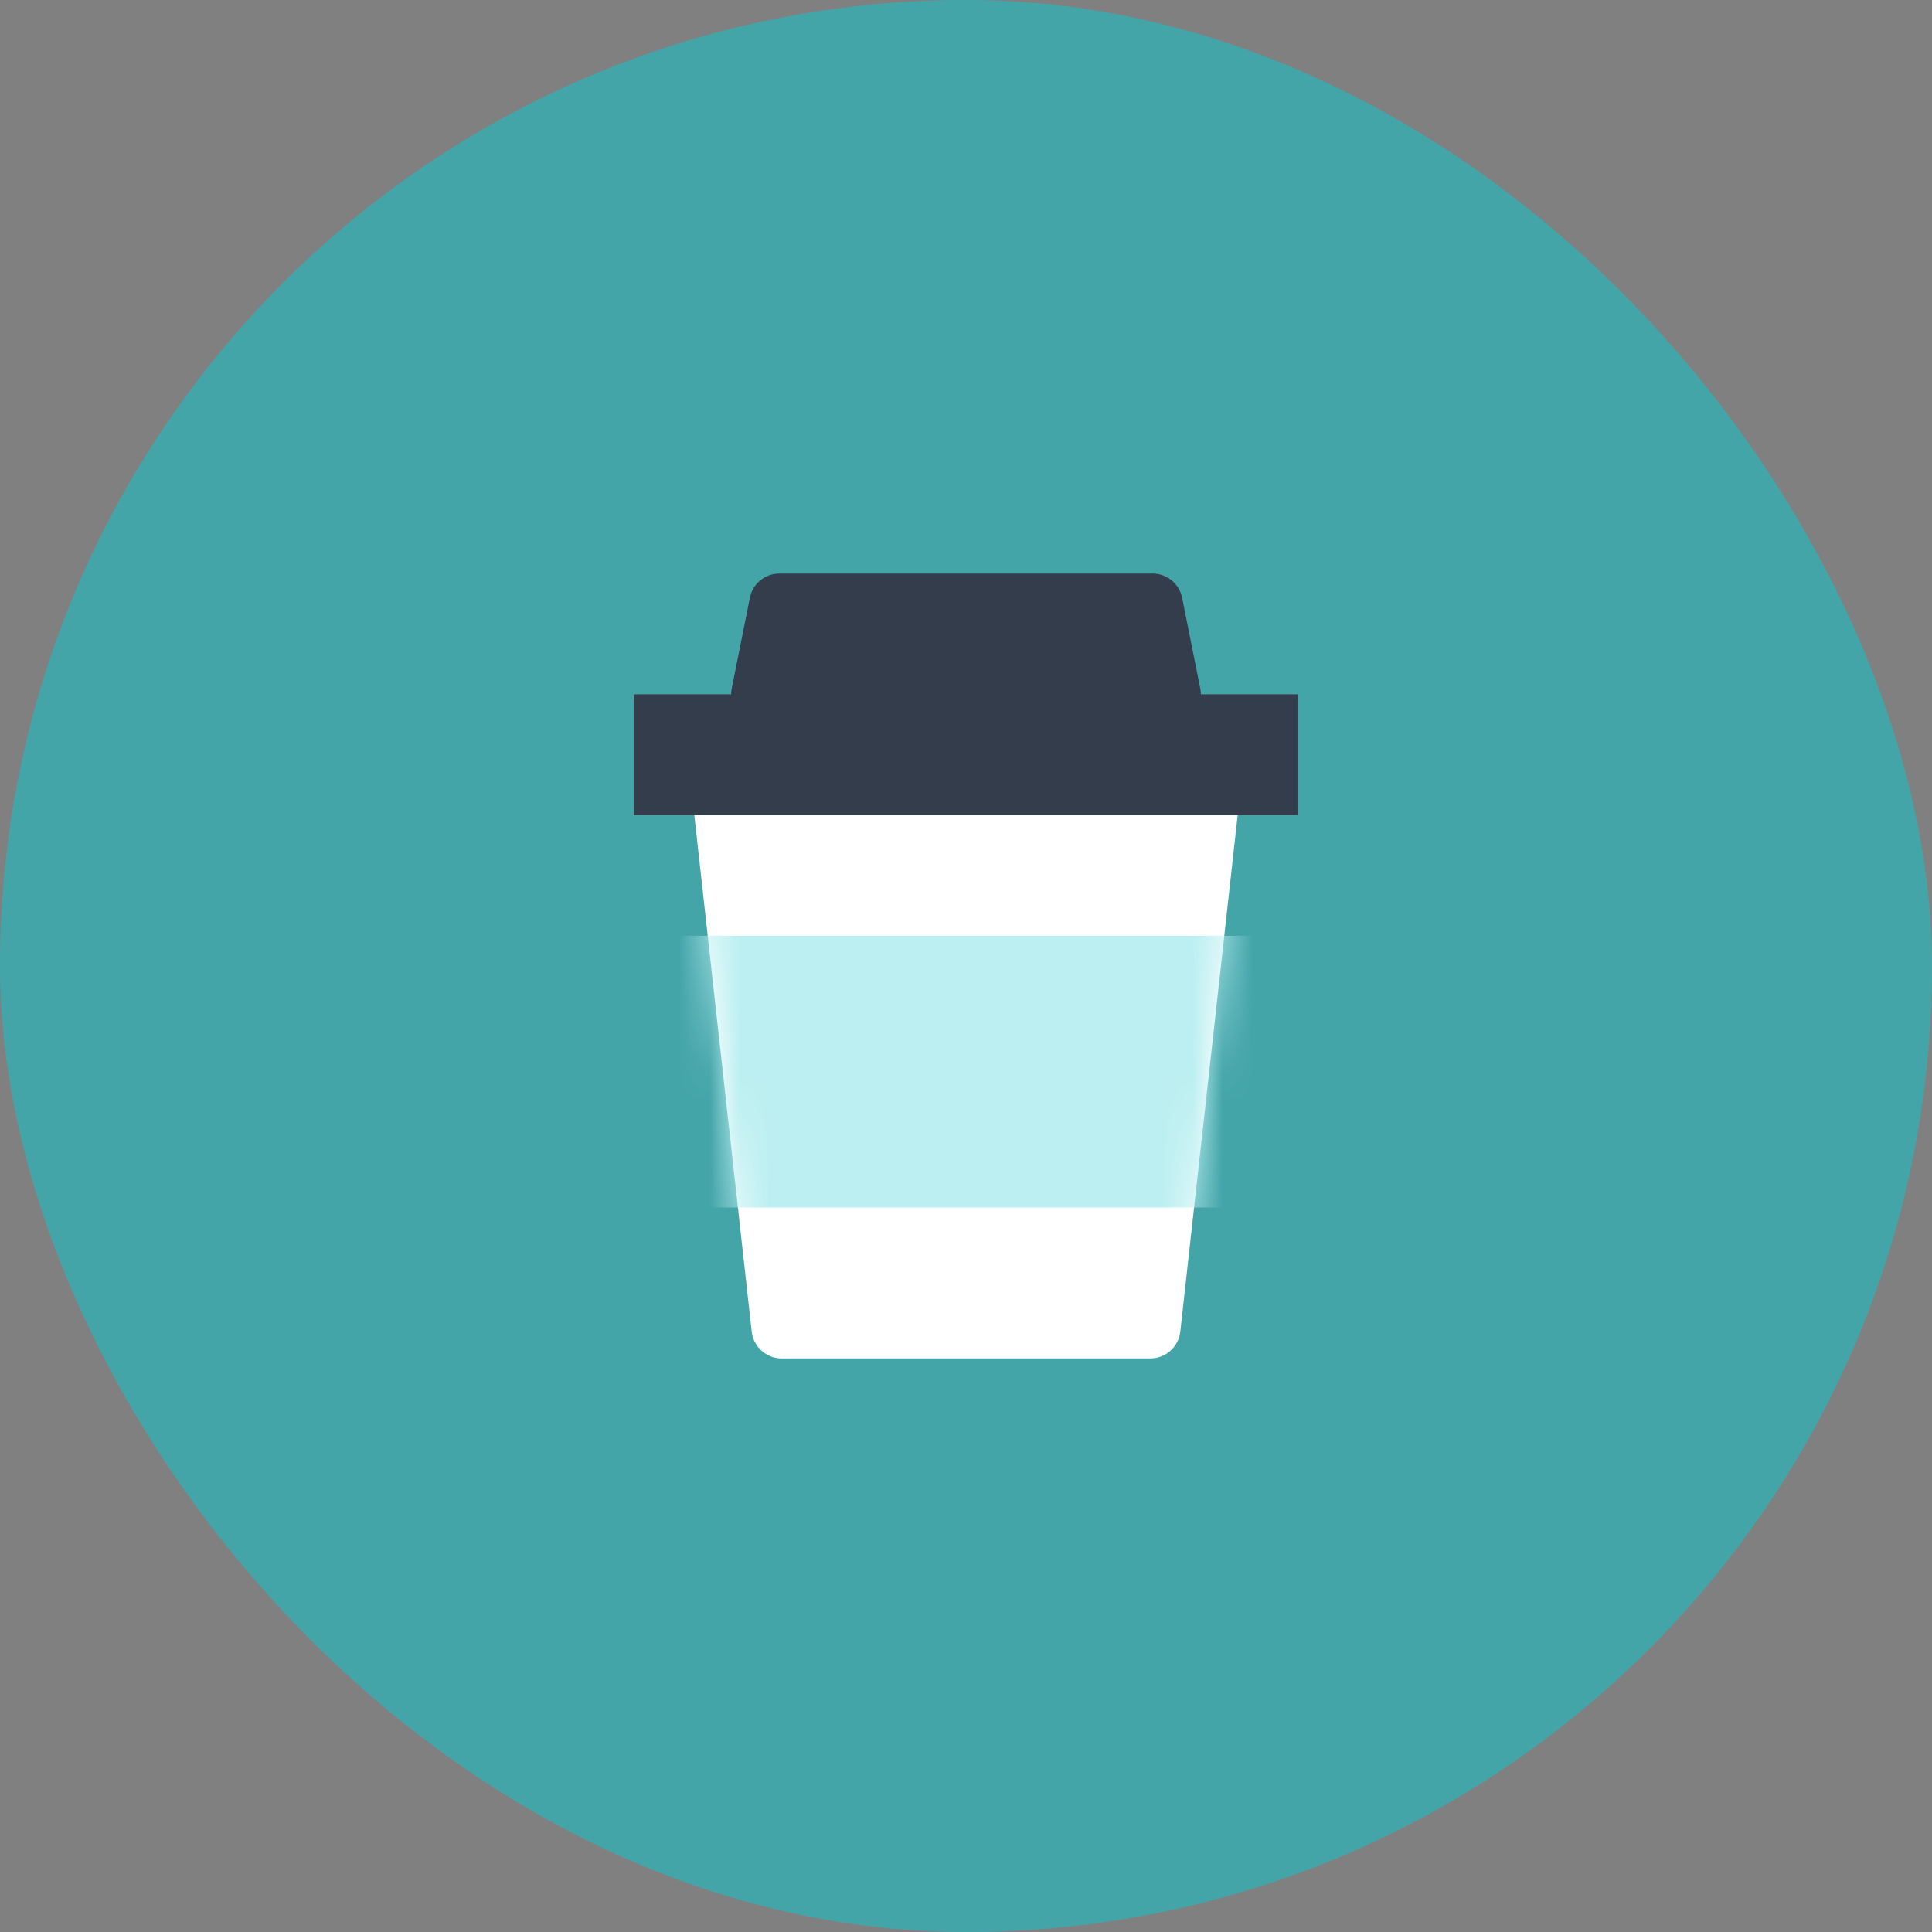 <svg xmlns="http://www.w3.org/2000/svg" xmlns:xlink="http://www.w3.org/1999/xlink" width="64" height="64" viewBox="0 0 64 64">
    <rect x="0" y="0" width="64" height="64" fill="#808080" stroke="none"/>
    <defs>
        <rect id="sxclgtzjia" width="64" height="64" x="0" y="0" rx="32"/>
        <path id="dutmhemafc" d="M0 0h18l-1.901 17.11c-.056.507-.484.89-.994.89H2.895c-.51 0-.938-.383-.994-.89L0 0z"/>
    </defs>
    <g fill="none" fill-rule="evenodd">
        <g>
            <g transform="translate(-285 -2213) translate(285 2213)">
                <mask id="3yjz7c7ffb" fill="#fff">
                    <use xlink:href="#sxclgtzjia"/>
                </mask>
                <use fill="#44A5A9" xlink:href="#sxclgtzjia"/>
                <path d="M10 10H54V54H10z" mask="url(#3yjz7c7ffb)"/>
                <g mask="url(#3yjz7c7ffb)">
                    <g>
                        <g fill="#333D4B">
                            <path d="M0 4H22V8H0z" transform="translate(21 19)"/>
                            <path d="M4.82 0h12.36c.477 0 .887.336.98.804l.6 3c.11.541-.242 1.068-.784 1.177-.064.012-.13.019-.196.019H4.22c-.552 0-1-.448-1-1 0-.066.006-.132.02-.196l.6-3C3.932.336 4.342 0 4.82 0z" transform="translate(21 19)"/>
                        </g>
                        <g transform="translate(21 19) translate(2 8)">
                            <mask id="rkh2o938od" fill="#fff">
                                <use xlink:href="#dutmhemafc"/>
                            </mask>
                            <use fill="#FFF" xlink:href="#dutmhemafc"/>
                            <path fill="#BCEFF1" d="M-1 4H19V13H-1z" mask="url(#rkh2o938od)"/>
                        </g>
                    </g>
                </g>
            </g>
        </g>
    </g>
</svg>
